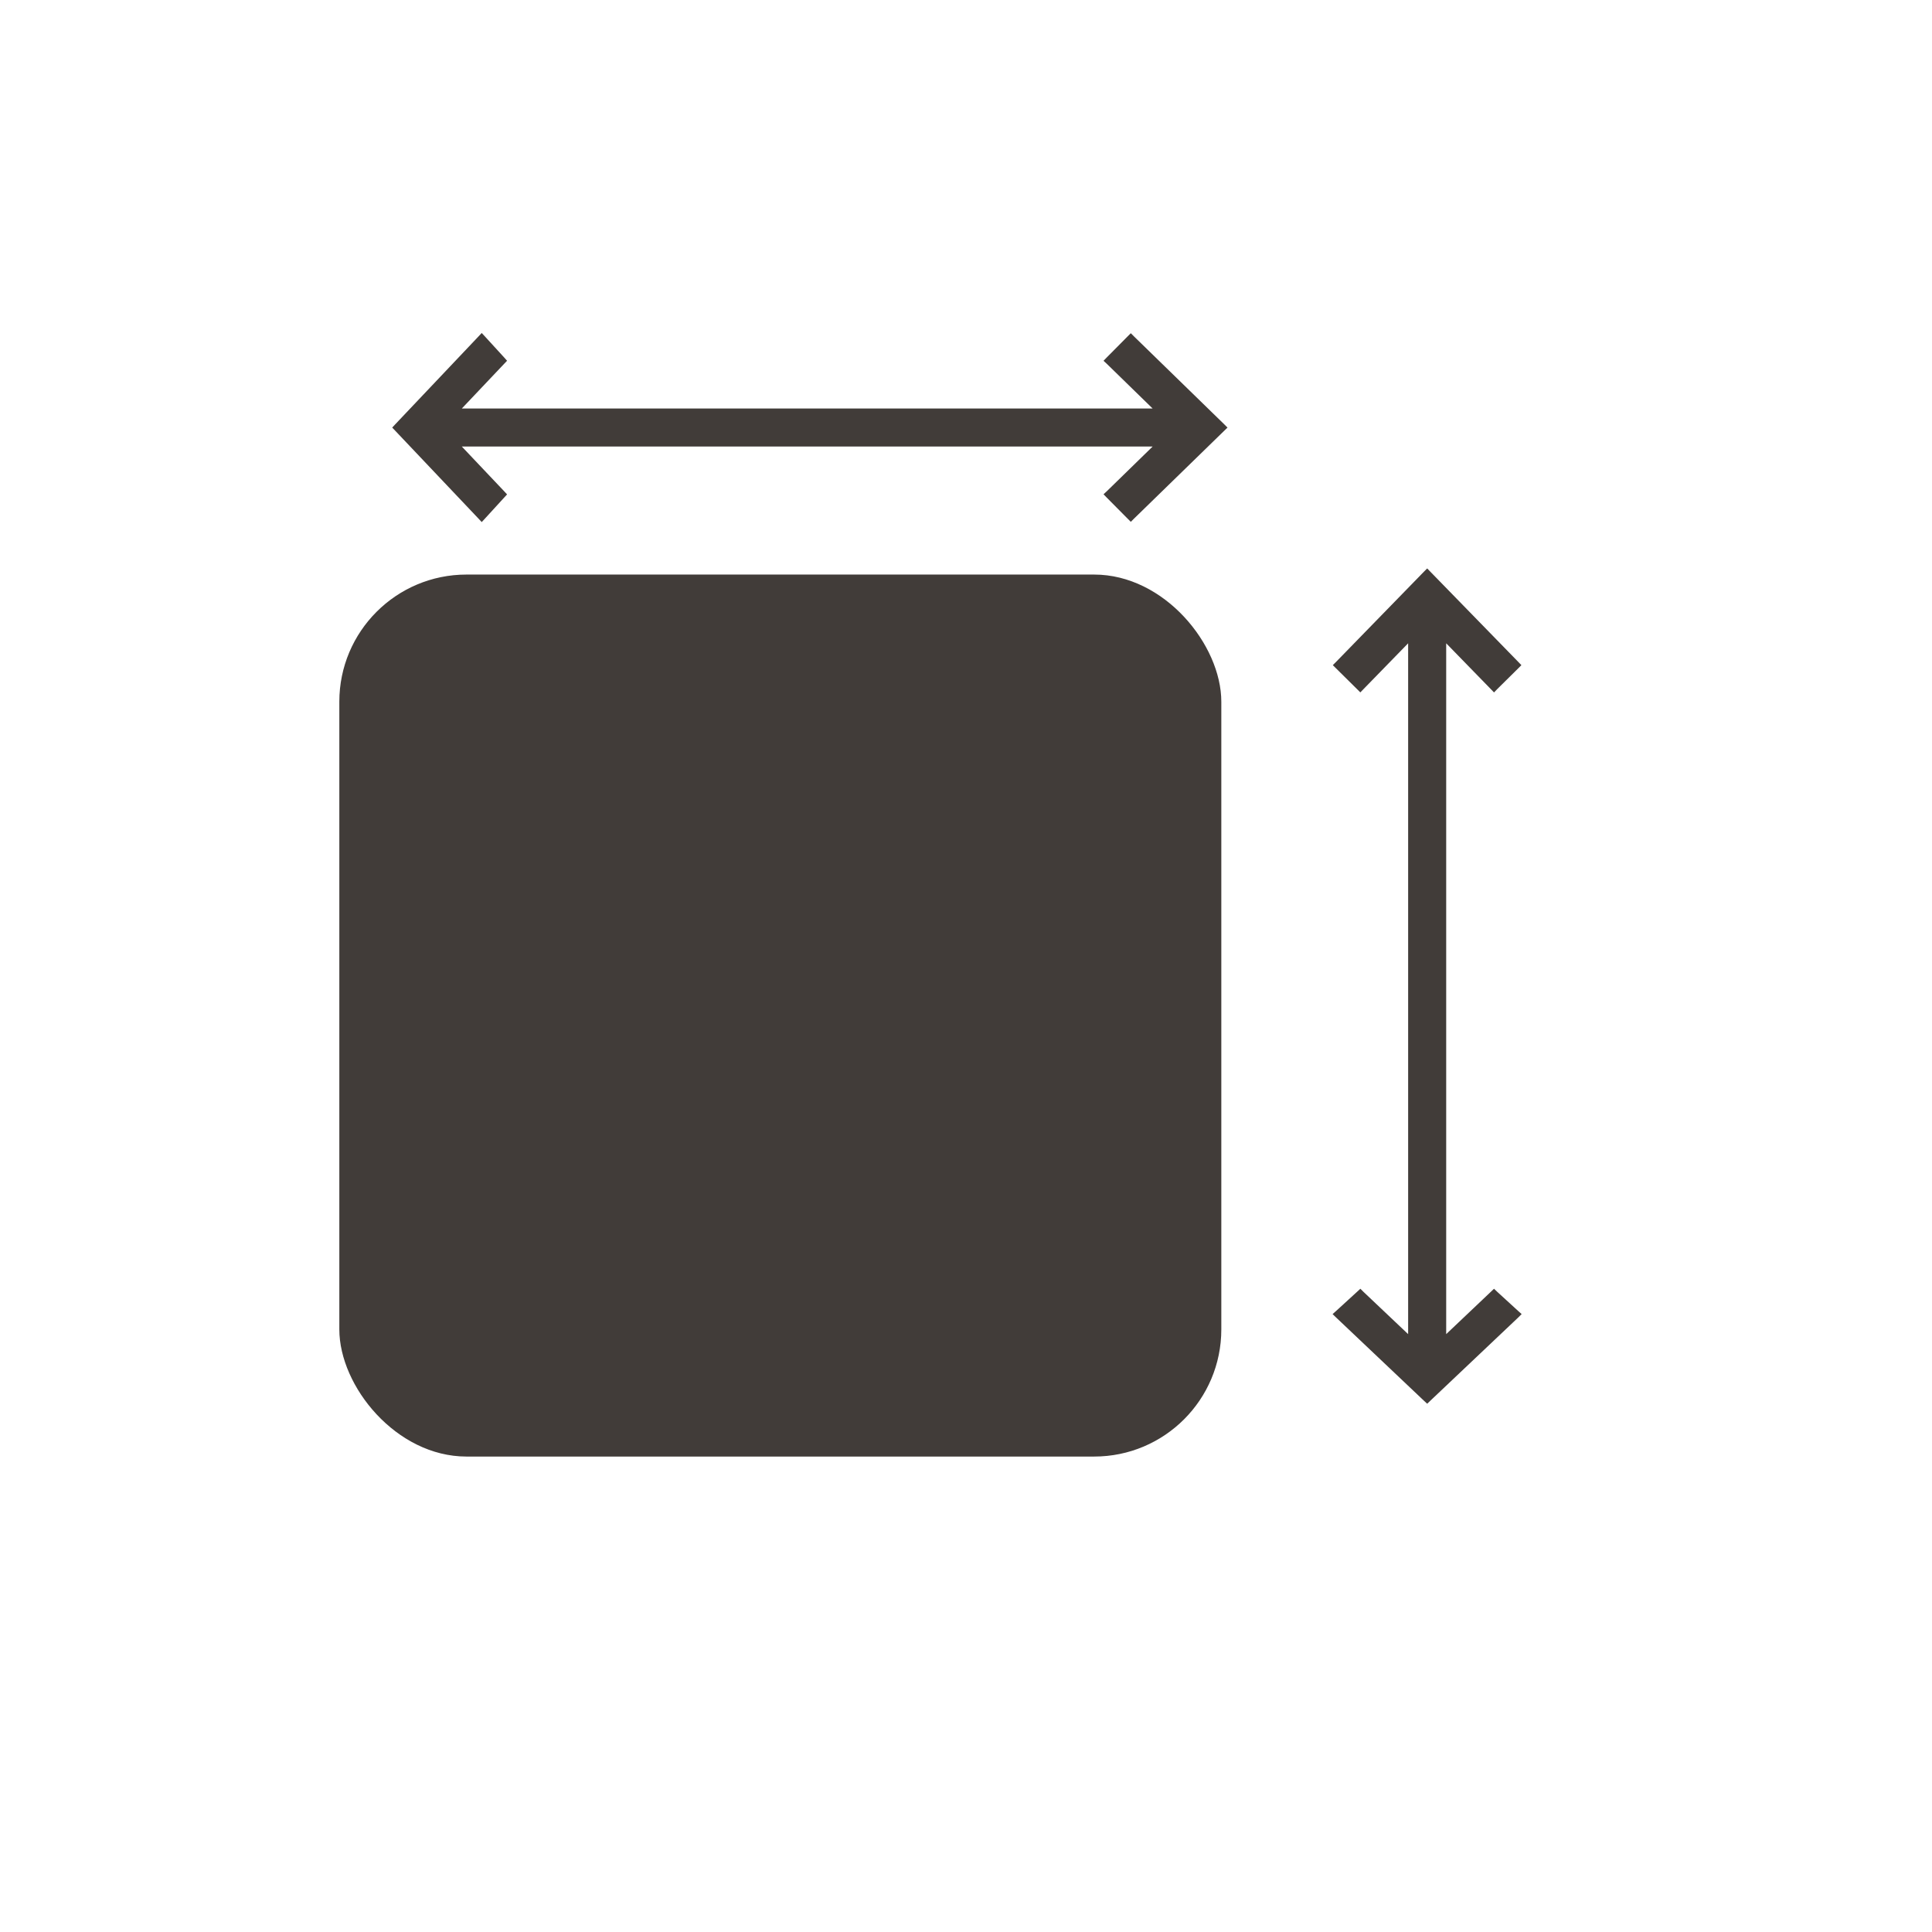 <svg width="33" height="33" viewBox="0 0 33 33" fill="none" xmlns="http://www.w3.org/2000/svg">
<rect x="5.796" y="9.814" width="15.065" height="15.065" rx="2.172" fill="#413C39"/>
<path d="M8.201 8.834L8.228 8.863L8.255 8.834L8.588 8.47L8.611 8.445L8.588 8.42L7.802 7.59H19.779L18.929 8.419L18.902 8.444L18.928 8.471L19.289 8.835L19.315 8.861L19.341 8.835L20.887 7.329L20.914 7.303L20.887 7.276L19.341 5.77L19.315 5.744L19.289 5.77L18.928 6.134L18.902 6.161L18.929 6.186L19.779 7.015H7.802L8.588 6.185L8.611 6.161L8.588 6.135L8.255 5.771L8.228 5.742L8.201 5.771L6.774 7.277L6.75 7.303L6.774 7.328L8.201 8.834Z" fill="#413C39" stroke="#413C39" stroke-width="0.074"/>
<path d="M25.909 22.475L25.937 22.447L25.908 22.421L25.544 22.088L25.519 22.064L25.494 22.088L24.665 22.874L24.665 10.897L25.493 11.747L25.519 11.774L25.545 11.747L25.909 11.387L25.935 11.361L25.91 11.335L24.403 9.789L24.377 9.762L24.35 9.789L22.844 11.335L22.818 11.361L22.844 11.387L23.208 11.747L23.235 11.774L23.261 11.747L24.089 10.897L24.089 22.874L23.259 22.088L23.235 22.064L23.209 22.088L22.845 22.421L22.816 22.447L22.845 22.475L24.351 23.902L24.377 23.926L24.402 23.902L25.909 22.475Z" fill="#413C39" stroke="#413C39" stroke-width="0.074"/>
</svg>

